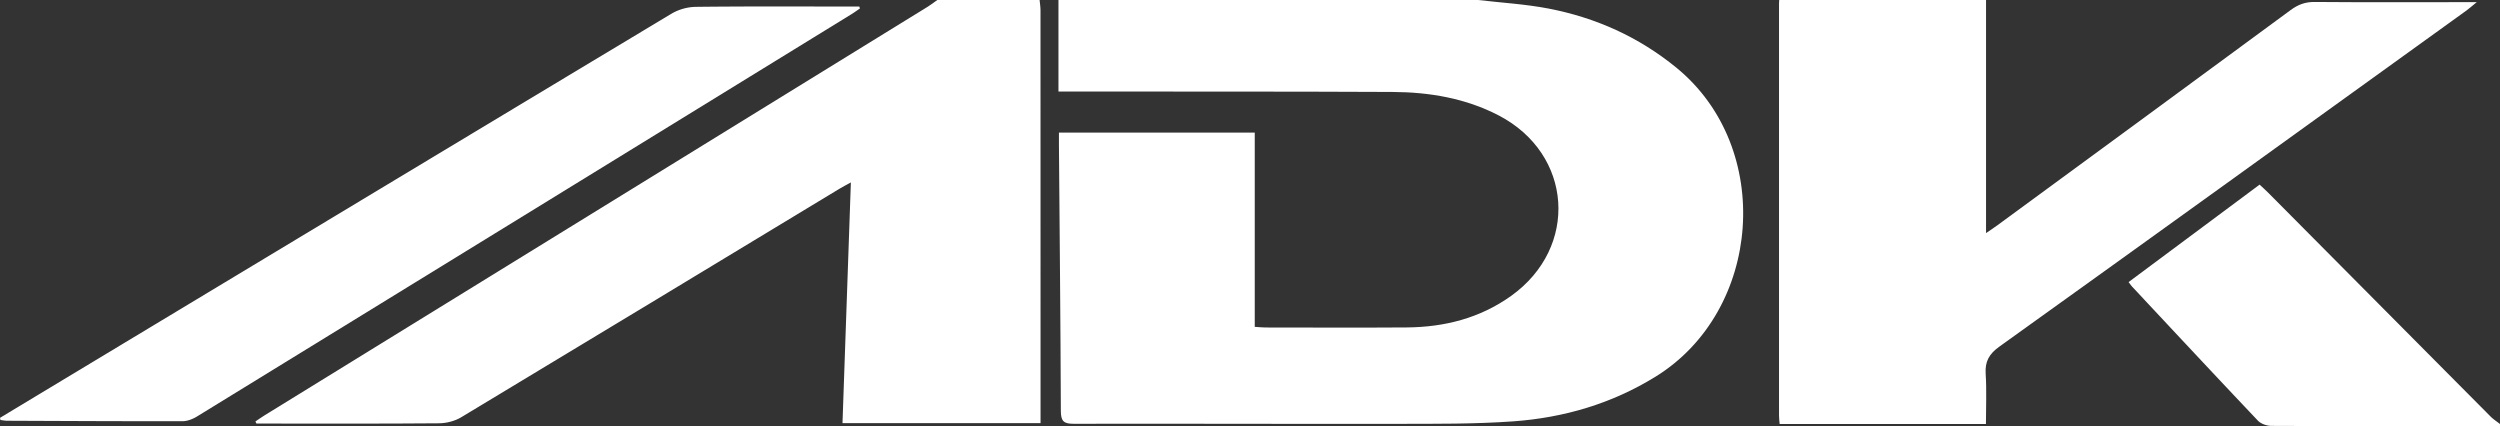 <svg viewBox="0 0 264 45" xmlns="http://www.w3.org/2000/svg">
    <rect x="0" y="0" width="264" height="45" fill="#333333" stroke="none"/>
    <g fill="#fff">
        <path d="M156.114.003c2.477.29 4.984.432 7.427.903 4.98.964 9.503 2.99 13.48 6.237 10.358 8.456 9.057 25.698-2.209 32.642-4.622 2.85-9.674 4.325-15.008 4.71-4.062.29-8.155.257-12.234.263-11.398.02-22.796-.03-34.194-.006-1.061.003-1.345-.288-1.35-1.349-.034-9.381-.128-18.766-.202-28.147-.003-.397 0-.793 0-1.253h20.678v20.512c.45.027.8.069 1.15.069 4.964.003 9.928.03 14.892-.006 3.985-.03 7.727-.972 11.02-3.322 7.2-5.137 6.525-15.006-1.313-19.073-3.507-1.82-7.316-2.452-11.21-2.472-11.177-.055-22.355-.033-33.532-.044h-1.735V0c14.776.003 29.558.003 44.34.003zm-46.331 0c.033.365.094.728.094 1.094.005 14.106.005 28.212.005 42.317v1.272H88.967c.292-8.417.587-16.827.885-25.421-.513.282-.86.46-1.194.662C75.343 27.979 62.034 36.044 48.7 44.065c-.673.405-1.56.63-2.352.635-6.029.052-12.055.028-18.083.028h-1.186l-.108-.222c.307-.205.604-.421.919-.615C51.257 29.49 74.626 15.095 97.993.695c.34-.21.657-.462.982-.692h10.808zm99.943 0v24.612c.496-.34.844-.565 1.18-.812 10.337-7.578 20.676-15.147 30.995-22.747.78-.574 1.54-.857 2.518-.848 5.185.044 10.37.02 15.554.02h1.572c-.526.429-.797.672-1.092.886-16.43 11.839-32.856 23.69-49.318 35.487-1.09.781-1.533 1.568-1.448 2.89.113 1.723.028 3.458.028 5.286h-21.784c-.025-.318-.066-.606-.066-.892-.003-14.518 0-29.037 0-43.553 0-.11.014-.221.02-.332 7.28.003 14.56.003 21.841.003z"/>
        <path d="M264 45c-8.048 0-16.095.007-24.145-.026-.483-.003-1.1-.216-1.423-.557-4.437-4.677-8.833-9.395-13.237-14.103-.125-.13-.227-.282-.417-.526 4.603-3.422 9.167-6.819 13.839-10.293.317.302.634.584.935.886 7.815 7.866 15.628 15.735 23.447 23.598.297.3.664.532 1 .798V45zM0 44.124c1.351-.815 2.703-1.632 4.057-2.447C26.343 28.256 48.626 14.826 70.928 1.435A5.29 5.29 0 0 1 73.49.723C78.893.66 84.298.69 89.7.69h1.046l.058.208c-.287.194-.568.401-.863.584-23.042 14.17-46.08 28.34-69.128 42.492-.446.274-1.01.501-1.52.504-6.174.011-12.352-.022-18.526-.047-.24 0-.48-.05-.72-.078-.017-.077-.03-.155-.047-.23z"/>
    </g>
</svg>
